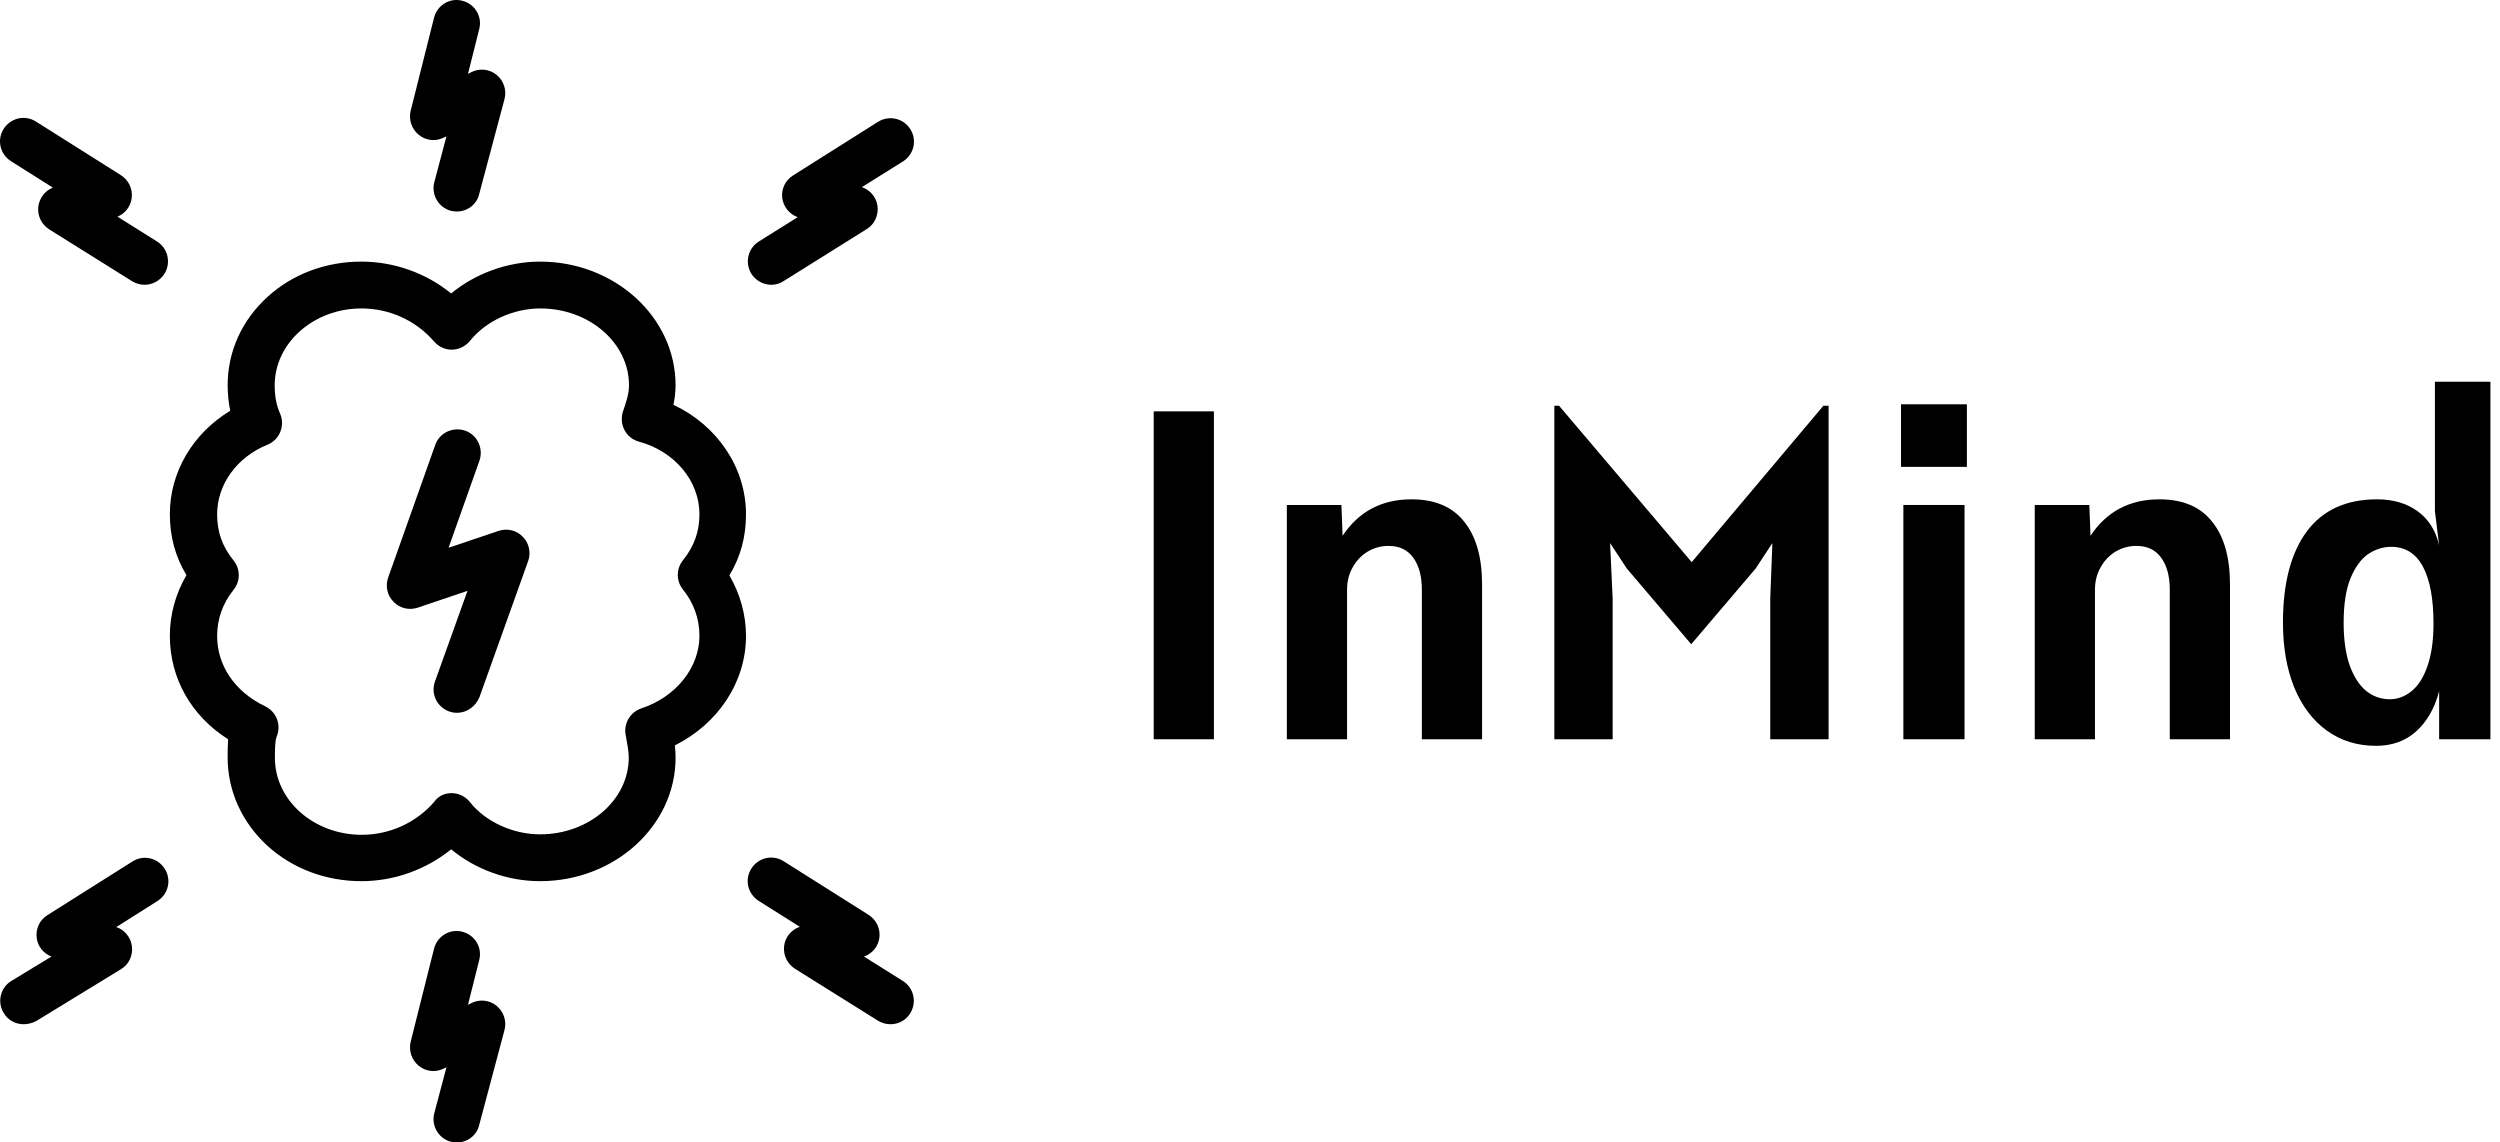 <svg width="186" height="85" viewBox="0 0 186 85" fill="none" xmlns="http://www.w3.org/2000/svg">
<path d="M50.105 30.125C50.192 29.672 50.262 29.184 50.262 28.662C50.262 23.593 45.735 19.464 40.181 19.464C37.761 19.464 35.358 20.352 33.565 21.833C31.702 20.317 29.334 19.464 26.879 19.464C24.25 19.464 21.76 20.387 19.897 22.094C17.982 23.836 16.937 26.171 16.937 28.662C16.937 29.324 17.007 29.968 17.129 30.561C14.361 32.233 12.637 35.108 12.637 38.243C12.637 39.916 13.037 41.414 13.873 42.79C13.072 44.149 12.637 45.717 12.637 47.302C12.637 50.455 14.221 53.26 16.972 55.002C16.937 55.472 16.937 55.925 16.937 56.361C16.937 58.852 17.999 61.186 19.897 62.928C21.76 64.618 24.232 65.559 26.879 65.559C29.334 65.559 31.684 64.705 33.565 63.19C35.375 64.688 37.761 65.559 40.181 65.559C45.735 65.559 50.262 61.43 50.262 56.378C50.262 56.065 50.244 55.751 50.21 55.455C53.431 53.852 55.502 50.734 55.502 47.319C55.502 45.734 55.067 44.184 54.266 42.807C55.102 41.431 55.502 39.933 55.502 38.261C55.503 34.794 53.361 31.641 50.105 30.125ZM50.819 43.87C51.62 44.863 52.038 46.048 52.038 47.302C52.038 49.671 50.297 51.849 47.72 52.702C46.884 52.981 46.379 53.835 46.553 54.706C46.658 55.298 46.78 55.873 46.78 56.361C46.78 59.514 43.82 62.075 40.181 62.075C38.161 62.075 36.107 61.134 34.958 59.671C34.644 59.27 34.157 59.026 33.635 59.008C33.617 59.008 33.617 59.008 33.6 59.008C33.095 59.008 32.607 59.218 32.311 59.653C30.971 61.203 29.003 62.109 26.914 62.109C23.345 62.109 20.454 59.549 20.454 56.395C20.454 55.768 20.454 55.124 20.594 54.775C20.942 53.922 20.559 52.946 19.723 52.545C17.495 51.483 16.154 49.532 16.154 47.319C16.154 46.065 16.572 44.881 17.373 43.888C17.895 43.243 17.895 42.337 17.373 41.693C16.537 40.665 16.154 39.567 16.154 38.261C16.154 36.048 17.617 34.01 19.898 33.087C20.333 32.913 20.681 32.564 20.855 32.129C21.029 31.693 21.029 31.205 20.838 30.77C20.559 30.143 20.437 29.481 20.437 28.662C20.437 25.509 23.345 22.948 26.896 22.948C28.968 22.948 30.936 23.837 32.294 25.404C32.642 25.805 33.13 26.032 33.652 26.014C34.174 25.997 34.644 25.753 34.975 25.352C36.142 23.889 38.179 22.948 40.199 22.948C43.837 22.948 46.797 25.509 46.797 28.662C46.797 29.306 46.588 29.916 46.344 30.63C46.205 31.083 46.24 31.588 46.466 32.007C46.693 32.425 47.076 32.738 47.546 32.86C50.192 33.575 52.038 35.787 52.038 38.243C52.038 39.55 51.655 40.63 50.819 41.675C50.297 42.32 50.297 43.225 50.819 43.87Z" fill="#000"/>
<path d="M37.099 39.498L33.373 40.752L35.672 34.271C35.985 33.365 35.515 32.355 34.609 32.042C33.704 31.728 32.694 32.198 32.381 33.104L28.881 42.964C28.655 43.609 28.811 44.306 29.282 44.776C29.752 45.264 30.448 45.42 31.075 45.211L34.783 43.957L32.363 50.699C32.032 51.605 32.503 52.598 33.408 52.929C33.6 52.998 33.809 53.033 34 53.033C34.714 53.033 35.375 52.58 35.672 51.866L39.293 41.745C39.519 41.117 39.363 40.403 38.892 39.933C38.422 39.445 37.726 39.288 37.099 39.498Z" fill="#000"/>
<path d="M31.145 10.022C31.667 10.457 32.381 10.544 32.99 10.248L33.217 10.144L32.311 13.558C32.068 14.482 32.625 15.44 33.547 15.684C33.704 15.719 33.843 15.736 34 15.736C34.766 15.736 35.48 15.213 35.654 14.429L37.535 7.374C37.709 6.712 37.482 6.015 36.96 5.58C36.438 5.144 35.706 5.057 35.097 5.353L34.819 5.493L35.654 2.165C35.898 1.242 35.341 0.301 34.401 0.057C33.478 -0.187 32.538 0.371 32.294 1.312L30.553 8.245C30.396 8.907 30.622 9.586 31.145 10.022Z" fill="#000"/>
<path d="M0.815 11.991L3.931 13.959C3.357 14.185 2.939 14.726 2.852 15.352C2.765 16.032 3.078 16.694 3.653 17.06L9.834 20.927C10.13 21.101 10.443 21.188 10.756 21.188C11.331 21.188 11.905 20.892 12.236 20.369C12.741 19.551 12.498 18.471 11.679 17.965L8.737 16.119C9.311 15.892 9.712 15.37 9.799 14.742C9.886 14.063 9.573 13.401 8.998 13.035L2.678 9.046C1.86 8.524 0.798 8.767 0.275 9.586C-0.247 10.405 -0.003 11.468 0.815 11.991Z" fill="#000"/>
<path d="M9.851 64.095L3.531 68.085C2.939 68.45 2.643 69.112 2.73 69.792C2.817 70.419 3.235 70.941 3.827 71.168L0.85 72.98C0.031 73.468 -0.23 74.548 0.275 75.366C0.589 75.906 1.163 76.203 1.755 76.203C2.051 76.203 2.365 76.133 2.678 75.976L8.998 72.109C9.59 71.761 9.903 71.081 9.816 70.402C9.729 69.74 9.277 69.182 8.65 68.973L11.714 67.04C12.532 66.517 12.776 65.454 12.254 64.636C11.732 63.817 10.669 63.573 9.851 64.095Z" fill="#000"/>
<path d="M36.96 74.844C36.438 74.408 35.706 74.321 35.097 74.617L34.818 74.757L35.654 71.429C35.898 70.506 35.341 69.565 34.4 69.321C33.478 69.078 32.538 69.635 32.294 70.576L30.553 77.509C30.396 78.171 30.622 78.85 31.145 79.286C31.667 79.722 32.381 79.809 32.99 79.513L33.217 79.408L32.311 82.822C32.067 83.746 32.625 84.704 33.547 84.948C33.704 84.983 33.843 85 34 85C34.766 85 35.48 84.478 35.654 83.694L37.534 76.638C37.709 75.976 37.482 75.279 36.96 74.844Z" fill="#000"/>
<path d="M57.383 21.188C57.696 21.188 58.027 21.101 58.306 20.91L64.487 17.042C65.061 16.694 65.374 16.015 65.287 15.335C65.2 14.673 64.748 14.133 64.121 13.924L67.185 12.008C68.003 11.485 68.247 10.423 67.725 9.604C67.202 8.785 66.14 8.559 65.322 9.064L59.002 13.053C58.41 13.419 58.114 14.081 58.201 14.76C58.306 15.405 58.741 15.945 59.35 16.154L56.46 17.966C55.642 18.471 55.398 19.551 55.903 20.37C56.234 20.892 56.808 21.188 57.383 21.188Z" fill="#000"/>
<path d="M67.168 72.98L64.278 71.168C64.887 70.959 65.34 70.419 65.427 69.775C65.514 69.095 65.201 68.433 64.626 68.067L58.306 64.078C57.488 63.556 56.425 63.8 55.903 64.618C55.381 65.437 55.624 66.5 56.443 67.022L59.507 68.956C58.88 69.165 58.428 69.705 58.341 70.367C58.254 71.046 58.567 71.708 59.142 72.074L65.322 75.941C65.618 76.116 65.932 76.203 66.245 76.203C66.837 76.203 67.394 75.924 67.725 75.384C68.23 74.565 67.986 73.485 67.168 72.98Z" fill="#000"/>
<path d="M85.835 30.605H90.315V55H85.835V30.605Z" fill="#000"/>
<path d="M105.016 37.15C106.755 37.15 108.061 37.704 108.936 38.812C109.823 39.909 110.266 41.467 110.266 43.485V55H105.786V43.87C105.786 42.878 105.576 42.091 105.156 41.508C104.736 40.913 104.118 40.615 103.301 40.615C102.753 40.615 102.24 40.755 101.761 41.035C101.295 41.315 100.921 41.706 100.641 42.208C100.361 42.697 100.221 43.252 100.221 43.87V55H95.741V37.57H99.801L99.889 39.862C101.091 38.054 102.8 37.15 105.016 37.15Z" fill="#000"/>
<path d="M136.047 30.185V55H131.707V44.535L131.865 40.405L130.622 42.295L125.827 47.93L121.032 42.295L119.79 40.405L119.982 44.535V55H115.642V30.185H115.992L125.862 41.822L135.662 30.185H136.047Z" fill="#000"/>
<path d="M141.436 30.08H146.336V34.735H141.436V30.08ZM141.611 37.57H146.161V55H141.611V37.57Z" fill="#000"/>
<path d="M160.661 37.15C162.399 37.15 163.706 37.704 164.581 38.812C165.468 39.909 165.911 41.467 165.911 43.485V55H161.431V43.87C161.431 42.878 161.221 42.091 160.801 41.508C160.381 40.913 159.763 40.615 158.946 40.615C158.398 40.615 157.884 40.755 157.406 41.035C156.939 41.315 156.566 41.706 156.286 42.208C156.006 42.697 155.866 43.252 155.866 43.87V55H151.386V37.57H155.446L155.533 39.862C156.735 38.054 158.444 37.15 160.661 37.15Z" fill="#000"/>
<path d="M176.782 55.49C175.382 55.49 174.157 55.111 173.107 54.352C172.068 53.594 171.263 52.527 170.692 51.15C170.132 49.762 169.852 48.152 169.852 46.32C169.852 43.403 170.441 41.146 171.619 39.547C172.809 37.949 174.553 37.15 176.852 37.15C178.053 37.15 179.063 37.447 179.879 38.042C180.696 38.638 181.227 39.483 181.472 40.58L181.157 38.025V28.4H185.287V55H181.472V51.43C181.145 52.678 180.579 53.67 179.774 54.405C178.969 55.128 177.972 55.49 176.782 55.49ZM177.797 52.025C178.38 52.025 178.917 51.827 179.407 51.43C179.908 51.033 180.305 50.415 180.597 49.575C180.9 48.723 181.052 47.662 181.052 46.39C181.052 44.547 180.789 43.135 180.264 42.155C179.739 41.175 178.952 40.685 177.902 40.685C177.295 40.685 176.723 40.866 176.187 41.227C175.662 41.589 175.224 42.19 174.874 43.03C174.536 43.87 174.367 44.967 174.367 46.32C174.367 47.568 174.513 48.618 174.804 49.47C175.108 50.322 175.516 50.963 176.029 51.395C176.554 51.815 177.143 52.025 177.797 52.025Z" fill="#000"/>
</svg>
